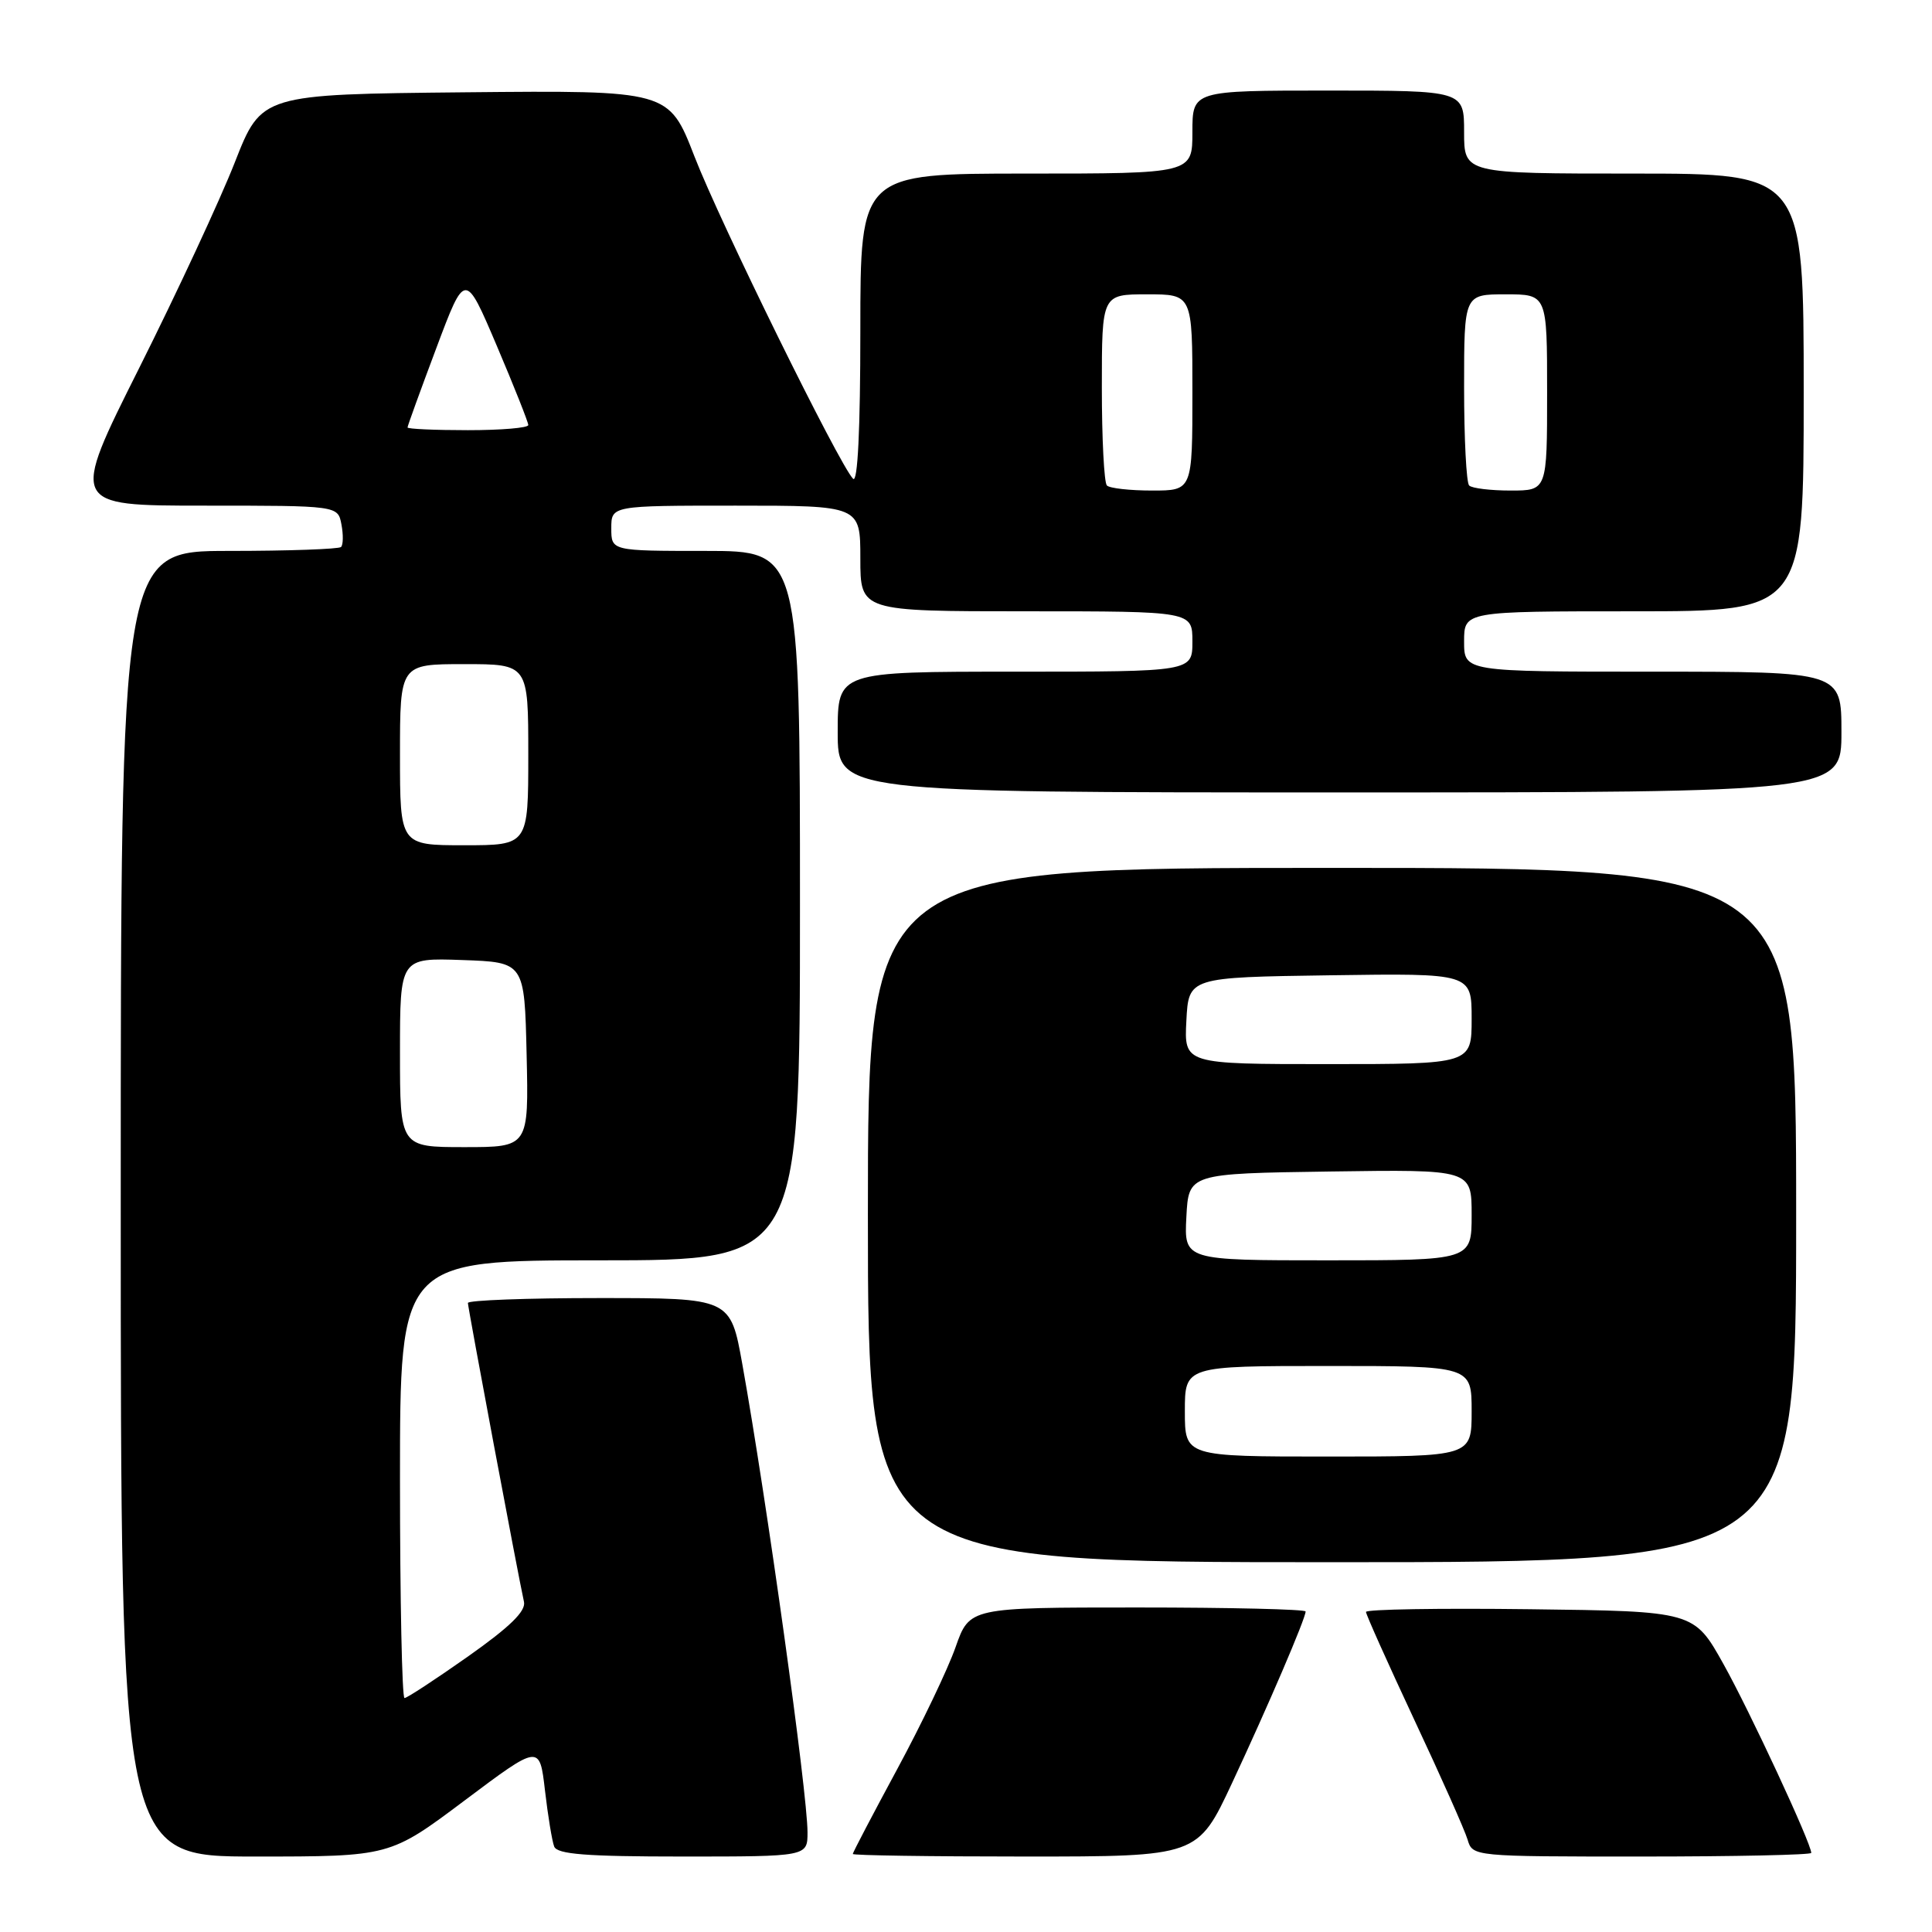 <?xml version="1.0" encoding="UTF-8" standalone="no"?>
<!DOCTYPE svg PUBLIC "-//W3C//DTD SVG 1.1//EN" "http://www.w3.org/Graphics/SVG/1.1/DTD/svg11.dtd" >
<svg xmlns="http://www.w3.org/2000/svg" xmlns:xlink="http://www.w3.org/1999/xlink" version="1.1" viewBox="0 0 256 256">
 <g >
 <path fill="currentColor"
d=" M 61.58 238.56 C 71.50 231.12 71.50 231.12 72.21 237.23 C 72.60 240.59 73.15 243.94 73.43 244.67 C 73.82 245.70 77.63 246.00 90.47 246.00 C 107.00 246.00 107.00 246.00 107.00 242.79 C 107.00 237.60 101.59 198.76 98.36 180.75 C 96.79 172.00 96.79 172.00 79.40 172.00 C 69.83 172.00 62.00 172.29 62.00 172.65 C 62.00 173.27 68.64 208.70 69.43 212.25 C 69.70 213.49 67.57 215.57 62.00 219.50 C 57.71 222.52 53.93 225.00 53.60 225.00 C 53.27 225.00 53.00 211.95 53.00 196.00 C 53.00 167.00 53.00 167.00 79.50 167.00 C 106.00 167.00 106.00 167.00 106.00 120.00 C 106.00 73.00 106.00 73.00 93.50 73.00 C 81.00 73.00 81.00 73.00 81.00 70.00 C 81.00 67.00 81.00 67.00 97.50 67.00 C 114.00 67.00 114.00 67.00 114.00 74.00 C 114.00 81.00 114.00 81.00 136.00 81.00 C 158.00 81.00 158.00 81.00 158.00 85.00 C 158.00 89.00 158.00 89.00 134.50 89.00 C 111.00 89.00 111.00 89.00 111.00 97.00 C 111.00 105.00 111.00 105.00 177.50 105.00 C 244.00 105.00 244.00 105.00 244.00 97.00 C 244.00 89.00 244.00 89.00 219.00 89.00 C 194.00 89.00 194.00 89.00 194.00 85.00 C 194.00 81.00 194.00 81.00 216.50 81.00 C 239.00 81.00 239.00 81.00 239.00 52.00 C 239.00 23.00 239.00 23.00 216.50 23.00 C 194.00 23.00 194.00 23.00 194.00 17.50 C 194.00 12.00 194.00 12.00 176.00 12.00 C 158.00 12.00 158.00 12.00 158.00 17.50 C 158.00 23.00 158.00 23.00 136.00 23.00 C 114.00 23.00 114.00 23.00 114.00 43.70 C 114.00 56.95 113.65 64.05 113.04 63.44 C 111.23 61.63 95.42 29.51 92.02 20.73 C 88.62 11.97 88.62 11.97 61.64 12.23 C 34.65 12.50 34.65 12.50 31.12 21.50 C 29.18 26.45 23.48 38.71 18.45 48.75 C 9.30 67.00 9.30 67.00 27.04 67.00 C 44.77 67.00 44.77 67.00 45.24 69.48 C 45.50 70.84 45.48 72.19 45.19 72.48 C 44.90 72.76 38.22 73.00 30.33 73.00 C 16.00 73.00 16.00 73.00 16.00 159.50 C 16.00 246.00 16.00 246.00 33.83 246.00 C 51.66 246.00 51.66 246.00 61.58 238.56 Z  M 163.26 236.25 C 168.00 226.11 173.00 214.45 173.00 213.53 C 173.00 213.24 162.98 213.00 150.73 213.00 C 128.47 213.00 128.47 213.00 126.62 218.25 C 125.61 221.14 122.13 228.41 118.89 234.41 C 115.65 240.41 113.00 245.47 113.00 245.66 C 113.00 245.85 123.28 246.00 135.85 246.00 C 158.70 246.00 158.70 246.00 163.26 236.25 Z  M 240.00 245.52 C 240.00 244.26 231.85 226.73 228.37 220.50 C 224.46 213.50 224.46 213.50 202.73 213.23 C 190.78 213.08 181.00 213.24 181.00 213.59 C 181.00 213.93 183.88 220.35 187.39 227.86 C 190.91 235.36 194.09 242.51 194.46 243.75 C 195.13 246.00 195.17 246.00 217.57 246.00 C 229.91 246.00 240.00 245.78 240.00 245.52 Z  M 238.00 161.00 C 238.00 115.00 238.00 115.00 176.50 115.00 C 115.00 115.00 115.00 115.00 115.00 161.00 C 115.00 207.00 115.00 207.00 176.50 207.00 C 238.00 207.00 238.00 207.00 238.00 161.00 Z  M 53.00 139.46 C 53.00 126.92 53.00 126.92 61.25 127.21 C 69.50 127.50 69.50 127.50 69.78 139.75 C 70.06 152.00 70.06 152.00 61.53 152.00 C 53.00 152.00 53.00 152.00 53.00 139.46 Z  M 53.00 100.00 C 53.00 88.00 53.00 88.00 61.50 88.00 C 70.00 88.00 70.00 88.00 70.00 100.00 C 70.00 112.00 70.00 112.00 61.50 112.00 C 53.00 112.00 53.00 112.00 53.00 100.00 Z  M 146.67 64.33 C 146.30 63.97 146.00 58.12 146.00 51.33 C 146.00 39.00 146.00 39.00 152.00 39.00 C 158.00 39.00 158.00 39.00 158.00 52.00 C 158.00 65.00 158.00 65.00 152.67 65.00 C 149.73 65.00 147.03 64.70 146.67 64.33 Z  M 194.67 64.33 C 194.30 63.97 194.00 58.12 194.00 51.33 C 194.00 39.00 194.00 39.00 199.50 39.00 C 205.00 39.00 205.00 39.00 205.00 52.00 C 205.00 65.00 205.00 65.00 200.17 65.00 C 197.51 65.00 195.03 64.70 194.67 64.33 Z  M 54.00 56.64 C 54.00 56.44 55.72 51.70 57.82 46.11 C 61.63 35.95 61.63 35.95 65.82 45.80 C 68.12 51.21 70.00 55.95 70.00 56.32 C 70.00 56.70 66.40 57.00 62.00 57.00 C 57.60 57.00 54.00 56.84 54.00 56.64 Z  M 157.00 187.00 C 157.00 181.00 157.00 181.00 176.00 181.00 C 195.00 181.00 195.00 181.00 195.00 187.00 C 195.00 193.00 195.00 193.00 176.00 193.00 C 157.00 193.00 157.00 193.00 157.00 187.00 Z  M 157.20 161.25 C 157.50 155.50 157.50 155.50 176.25 155.23 C 195.00 154.96 195.00 154.96 195.00 160.98 C 195.00 167.00 195.00 167.00 175.95 167.00 C 156.90 167.00 156.90 167.00 157.20 161.25 Z  M 157.20 135.25 C 157.50 129.50 157.50 129.50 176.25 129.23 C 195.00 128.96 195.00 128.96 195.00 134.98 C 195.00 141.00 195.00 141.00 175.95 141.00 C 156.90 141.00 156.90 141.00 157.20 135.25 Z "/>
</g>
</svg>